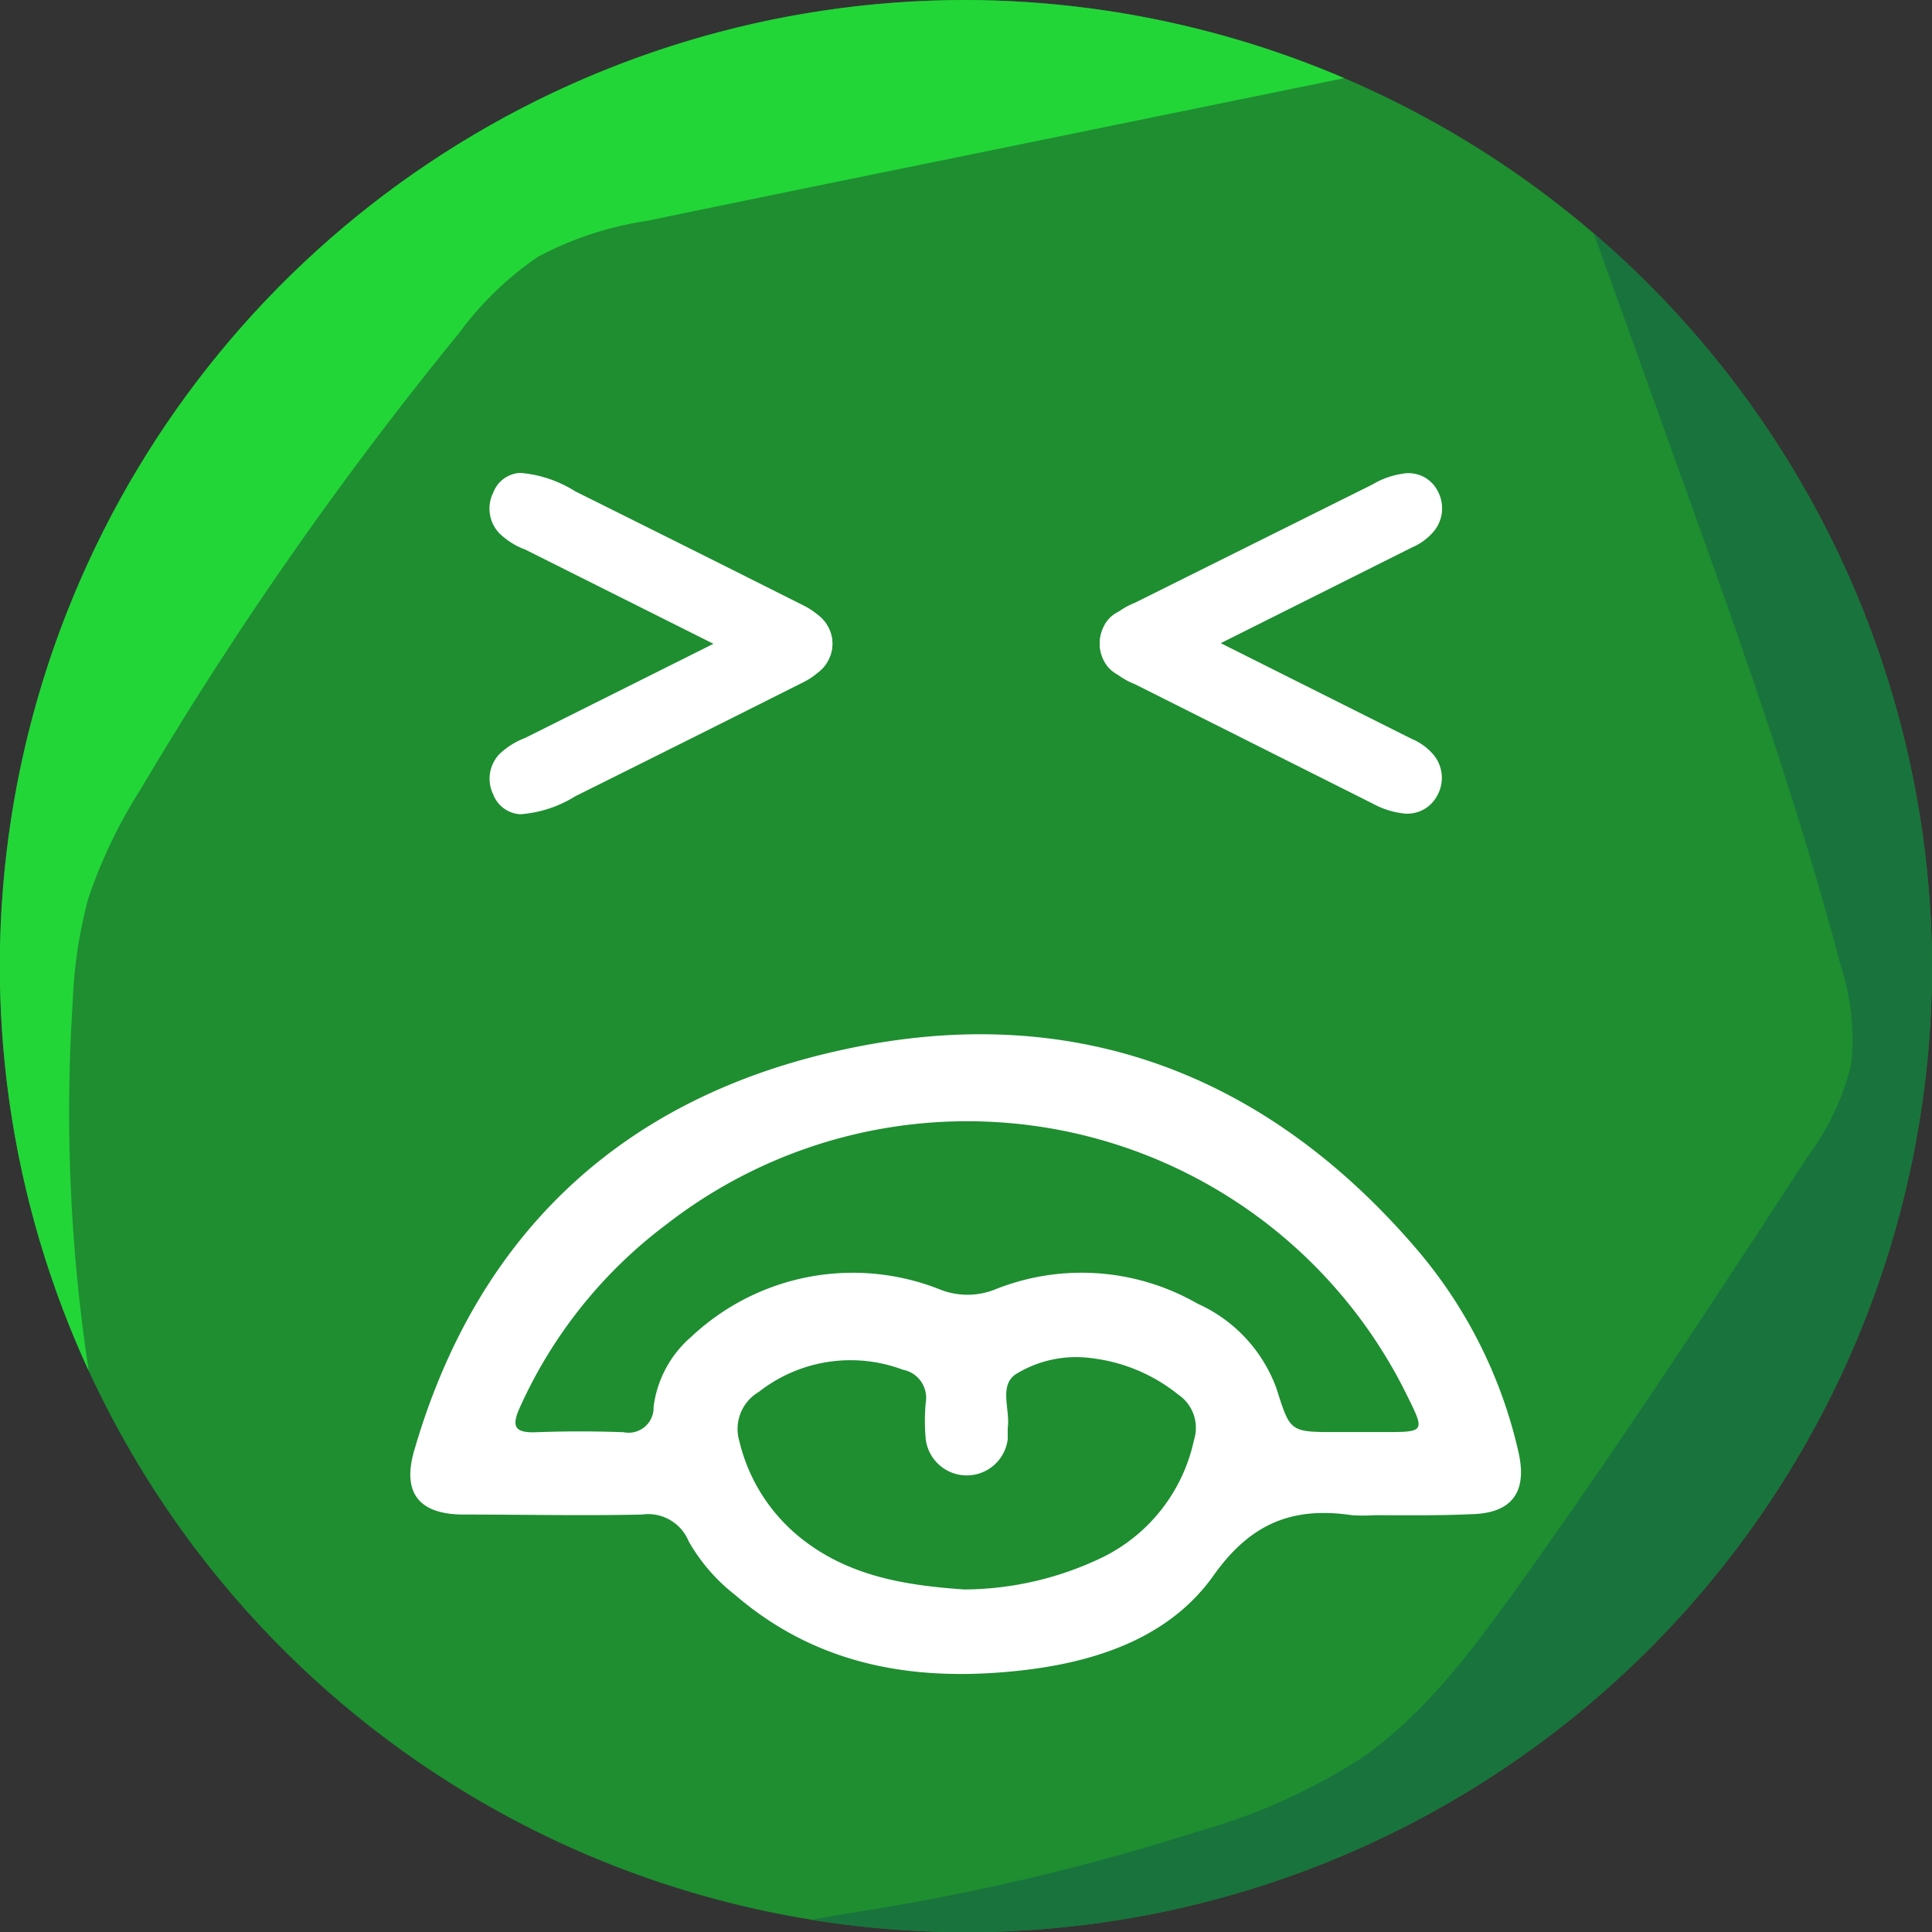 <svg xmlns="http://www.w3.org/2000/svg" xmlns:xlink="http://www.w3.org/1999/xlink" viewBox="0 0 117.83 117.83"><rect x="0" y="0" width="117.83" height="117.83" fill="#333333" stroke="none"/><defs><style>.cls-1{fill:#1e8e30;}.cls-2{clip-path:url(#clip-path);}.cls-3{fill:#23d638;}.cls-4{fill:#18733d;}.cls-5{fill:#fff;}</style><clipPath id="clip-path"><path class="cls-1" d="M58.9,0a58.92,58.92,0,1,0,58.93,58.9A59.1,59.1,0,0,0,58.9,0Z"/></clipPath></defs><g id="TXT"><path class="cls-1" d="M58.9,0a58.92,58.92,0,1,0,58.93,58.9A59.1,59.1,0,0,0,58.9,0Z"/><g class="cls-2"><path class="cls-3" d="M9.58,100.92A104.74,104.74,0,0,1,4.44,61a28.17,28.17,0,0,1,.94-6.19,30.61,30.61,0,0,1,3.2-6.68A226,226,0,0,1,28,20.31a19.84,19.84,0,0,1,4.81-4.65,20.68,20.68,0,0,1,6.64-2.19q8.84-1.83,17.66-3.62L84.26,4.3c5.35-1.1,10.82-2.19,16.23-1.52,2.69.33,5.36,1.1,8.06.86.17-4-4.13-6.61-7.84-8.2Q92-8.33,83.11-11.74c-8.92-3.43-18.35-6.63-27.84-5.48-7.66.93-14.72,4.66-21,9.19A123.79,123.79,0,0,0,13.7,11.59C1.47,25.78-9.12,41.77-14.53,59.7a13.53,13.53,0,0,0-.8,5.51c.28,2.32,1.64,4.35,3,6.27l5,7.34A36.6,36.6,0,0,0-3,84.36,25.89,25.89,0,0,1,.13,87.8c1.42,2,2.45,4.32,3.84,6.38A44.6,44.6,0,0,0,9.58,100.92Z"/><path class="cls-4" d="M105.52,16.46c-2.58-1.53-5.47-3-8.43-2.54l5.49,15.27c3.52,9.77,7,19.56,9.66,29.61a14.72,14.72,0,0,1,.67,6.09,15.51,15.51,0,0,1-2.66,5.65c-5.87,9-11.75,18-18.06,26.77-2.65,3.66-5.44,7.34-9.16,9.92A36.92,36.92,0,0,1,73,111.72a139.09,139.09,0,0,1-19.2,4.64c-4.77.8-9.76,1.42-13.84,4,8,3.56,17.16,3.5,25.92,2.84,9.52-.73,19-2.12,28.1-5.16C100.2,116,106.3,113,111,108.4c4.18-4.09,7.1-9.29,9.63-14.56a142.34,142.34,0,0,0,11.41-34.58c.74-3.85,1.32-7.84.49-11.67a25.87,25.87,0,0,0-3.4-7.72c-1.49-2.46-3.15-4.81-4.5-7.36-.9-1.69-1.62-3.46-3.06-4.78a72.56,72.56,0,0,0-6.93-5.3q-4-2.84-8.18-5.38Z"/></g><path class="cls-5" d="M83.83,92.41a10.44,10.44,0,0,1-1.37,0c-3.59-.53-6.17.46-8.45,3.68-2.66,3.75-7.05,5.24-11.57,5.77-6.43.75-12.49-.18-17.61-4.59A11.07,11.07,0,0,1,42,94a2.67,2.67,0,0,0-2.85-1.63c-3.62.08-7.24,0-10.86,0-2.75,0-3.81-1.33-3-4,3.89-13.31,12.86-21.51,26.21-24.37,13.86-3,25.64,1.39,34.88,12.16a28.85,28.85,0,0,1,6.22,12.36c.58,2.49-.39,3.79-2.92,3.83C87.74,92.44,85.79,92.41,83.83,92.41Zm-1.36-5.07h1.9c2.55,0,2.55,0,1.44-2.24A29.88,29.88,0,0,0,40.65,74.67,28.62,28.62,0,0,0,31.7,85.85c-.5,1.12-.35,1.55,1,1.5q2.67-.1,5.34,0a1.52,1.52,0,0,0,1.82-1.54,6.77,6.77,0,0,1,2.32-4.3,14.38,14.38,0,0,1,15.09-2.89,4.54,4.54,0,0,0,3.47,0,14.19,14.19,0,0,1,12.3.89,9.06,9.06,0,0,1,4.81,5.17c.84,2.64.8,2.66,3.63,2.66Zm-23.64,9.6a19.62,19.62,0,0,0,8.49-2,10.39,10.39,0,0,0,5.5-7.12,2.44,2.44,0,0,0-.94-2.75,10.38,10.38,0,0,0-5.33-2.24,7,7,0,0,0-4.63,1c-1,.72-.3,2.15-.46,3.26,0,.23,0,.46,0,.69a2.52,2.52,0,0,1-5,0,12,12,0,0,1,0-2.24,1.74,1.74,0,0,0-1.39-2,9.06,9.06,0,0,0-8.79,1.35,2.62,2.62,0,0,0-1.19,3A10.76,10.76,0,0,0,49,93.93C51.9,96.17,55.32,96.7,58.83,96.94Z"/><path class="cls-5" d="M31.74,49.66a1.88,1.88,0,0,1-1.66-1.21A2.18,2.18,0,0,1,30.45,46a4.69,4.69,0,0,1,1.59-1l14.38-7.19.66-.32c1.55-.69,2.9-.36,3.47.82s0,2.48-1.46,3.25q-7,3.52-14,7A7.34,7.34,0,0,1,31.74,49.66Z"/><path class="cls-5" d="M69.65,37a4.44,4.44,0,0,1,1.44.54l15,7.52a3.51,3.51,0,0,1,1.31.94,2.2,2.2,0,0,1,.27,2.49,2.06,2.06,0,0,1-2.22,1.1A5.13,5.13,0,0,1,83.7,49L69.2,41.72a4.36,4.36,0,0,1-1.58-1.06,2.2,2.2,0,0,1-.35-2.36C67.64,37.46,68.36,37.07,69.65,37Z"/><path class="cls-5" d="M31.74,28.84a1.86,1.86,0,0,0-1.66,1.21,2.18,2.18,0,0,0,.37,2.47,4.52,4.52,0,0,0,1.59,1l14.38,7.2.66.32c1.55.68,2.9.36,3.47-.83s0-2.48-1.46-3.24q-7-3.52-14-7A7.46,7.46,0,0,0,31.74,28.84Z"/><path class="cls-5" d="M69.65,41.46a4.29,4.29,0,0,0,1.44-.55l15-7.51a3.63,3.63,0,0,0,1.31-.94A2.2,2.2,0,0,0,87.71,30a2,2,0,0,0-2.22-1.1,4.94,4.94,0,0,0-1.79.65L69.2,36.77a4.38,4.38,0,0,0-1.58,1.07,2.19,2.19,0,0,0-.35,2.35C67.64,41,68.36,41.43,69.65,41.46Z"/></g></svg>